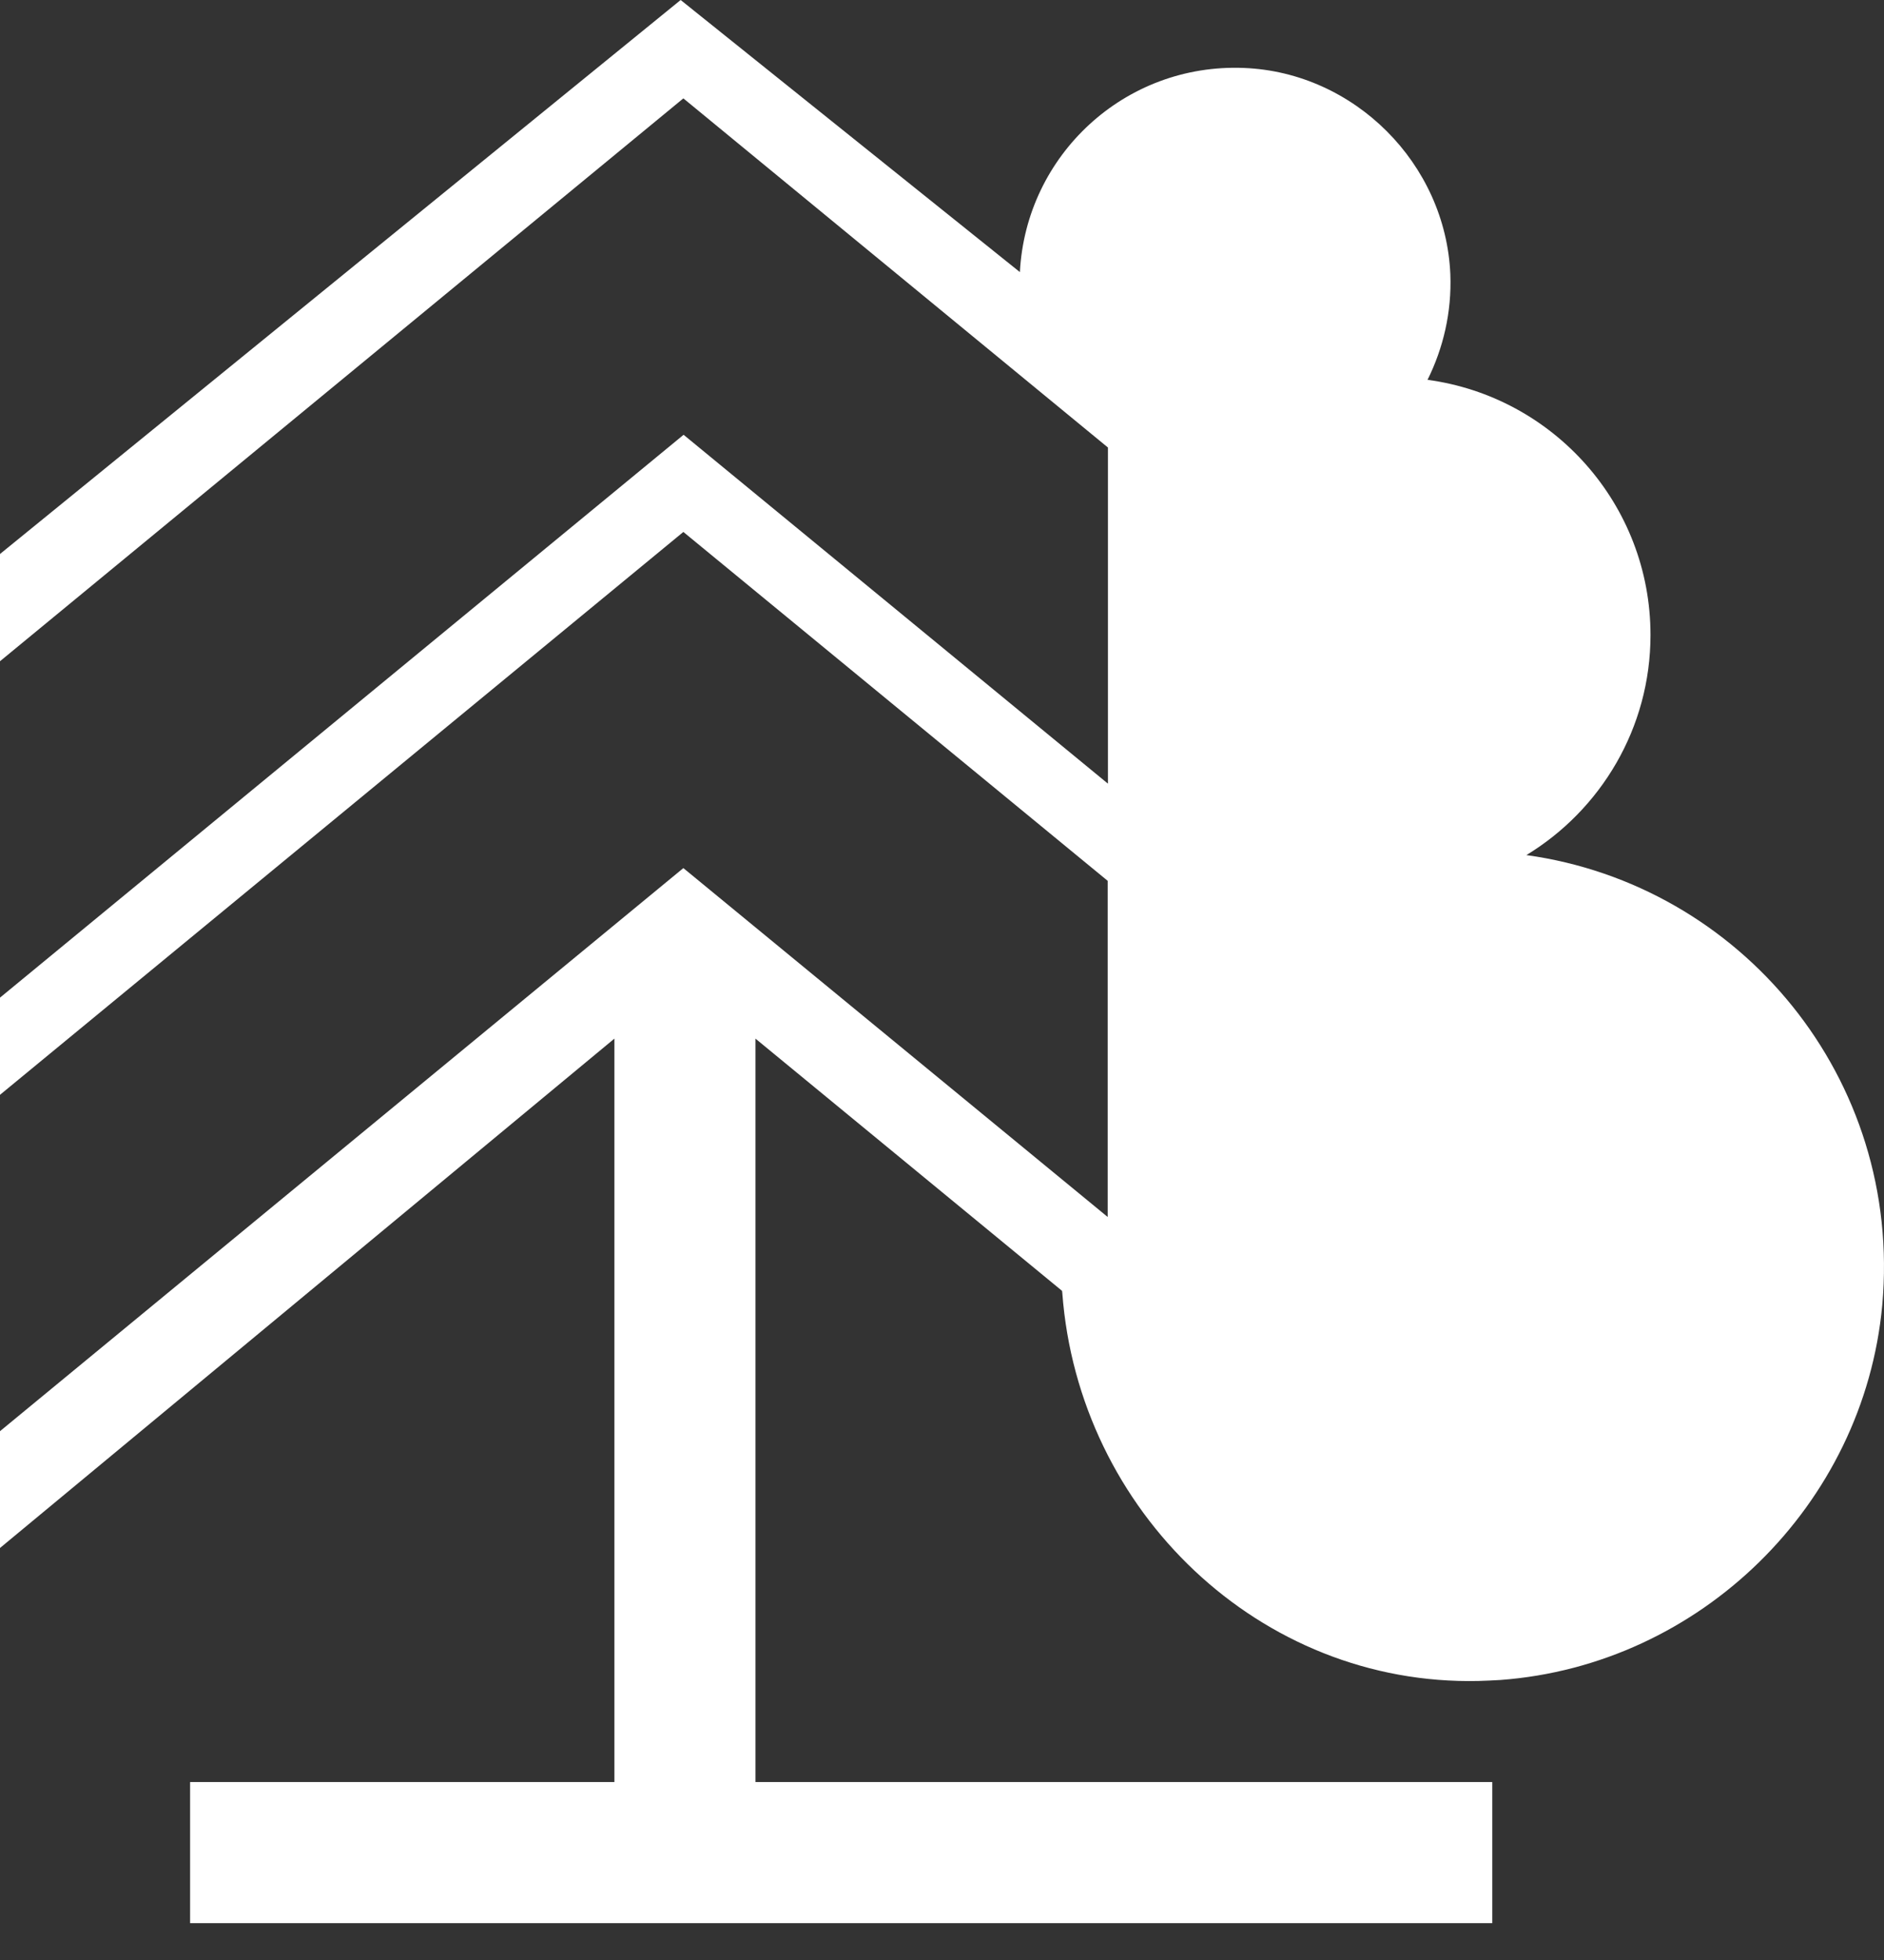<svg width="50" height="52" viewBox="0 0 50 52" fill="none" xmlns="http://www.w3.org/2000/svg">
<rect x="0" y="0" width="50" height="52" fill="#333333" stroke="none"/>
<path d="M40.509 22.686C42.481 21.488 43.803 19.32 43.803 16.847C43.803 13.384 41.225 10.526 37.886 10.077C38.302 9.237 38.53 8.287 38.491 7.278C38.367 4.342 35.946 1.92 33.016 1.803C29.846 1.673 27.229 4.121 27.067 7.219L18.064 0L0 14.698V17.543L18.136 2.61L29.404 11.873V20.791L18.142 11.535L0 26.468V29.046L18.136 14.113L29.397 23.369V32.287L18.136 23.031L0 37.97V41.069L16.306 27.555V47.279H5.045V51.022H39.604V47.279H20.049V30.23V27.555L28.186 34.247L28.193 34.305C28.622 40.092 33.433 44.727 39.239 44.597C39.435 44.59 39.623 44.584 39.819 44.571C45.124 44.18 49.466 39.923 49.954 34.624C50.494 28.603 46.198 23.473 40.509 22.686Z" fill="white"/>
</svg>
